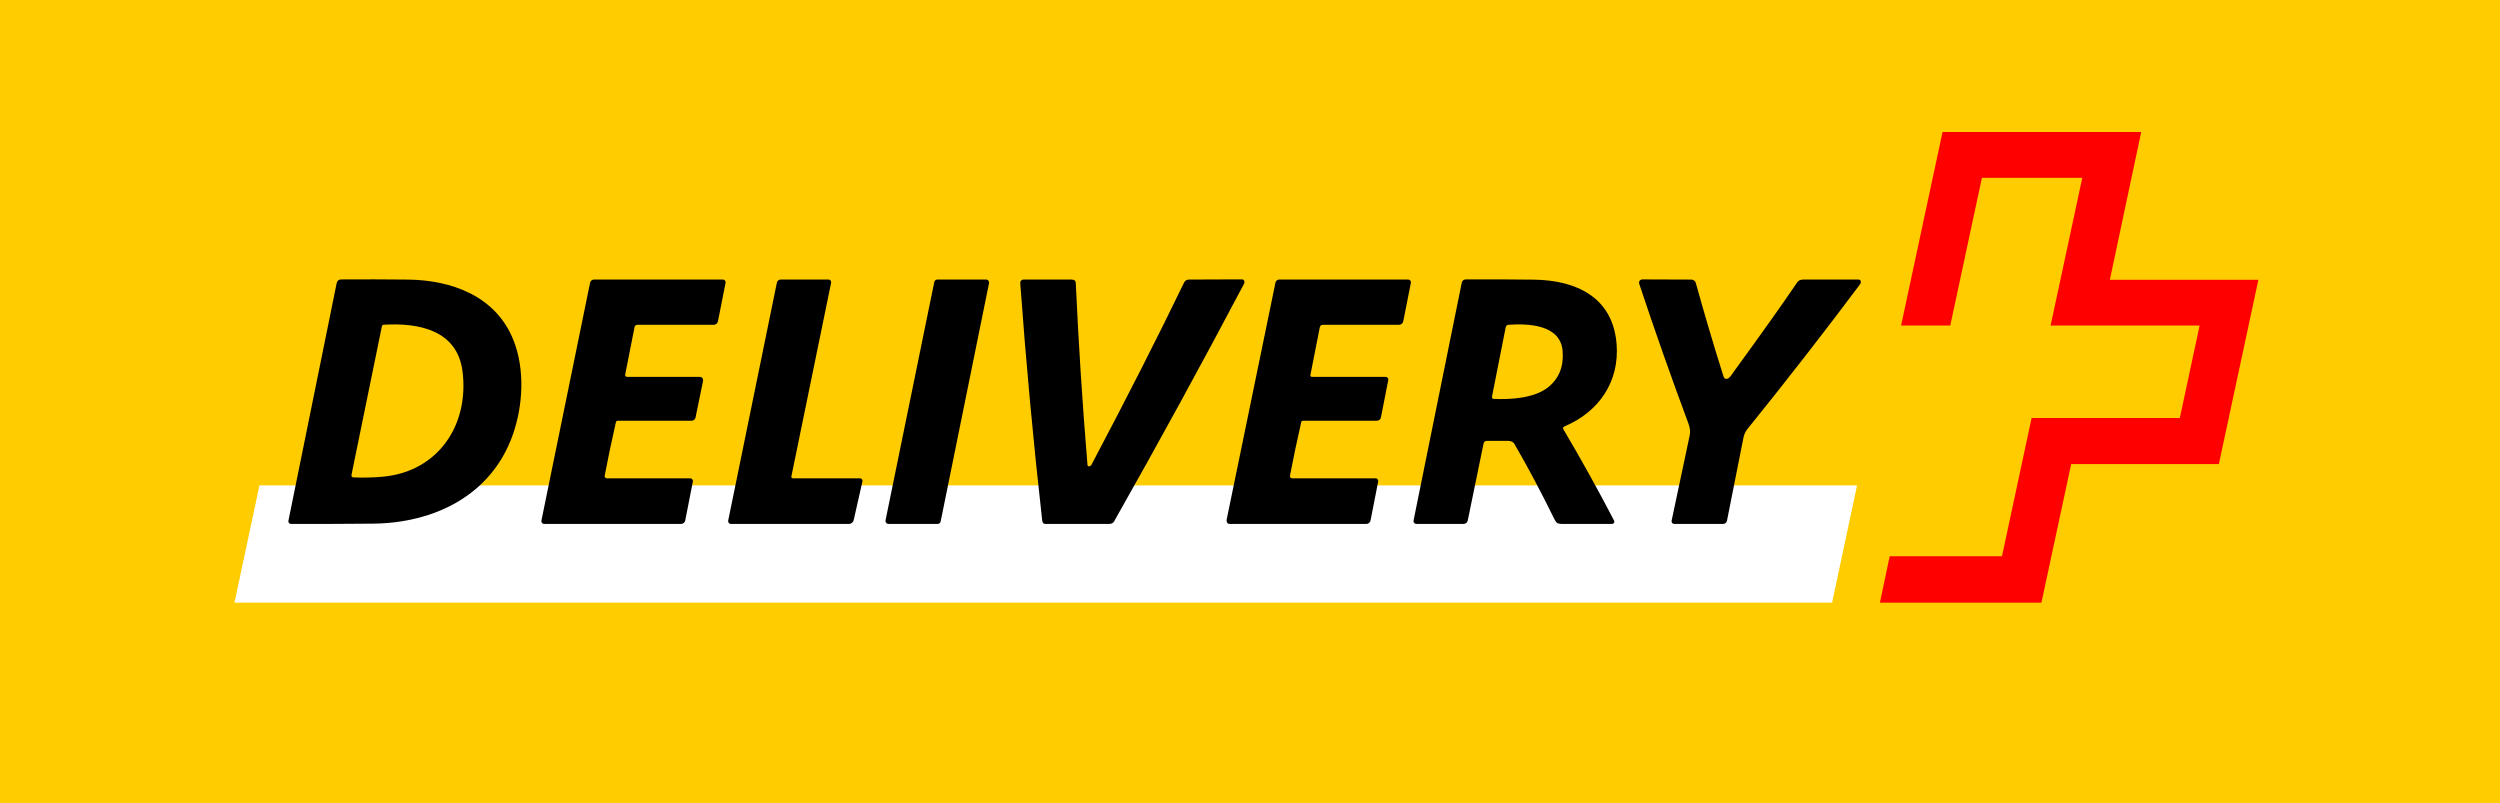 <?xml version="1.0" encoding="UTF-8"?>
<svg width="1942px" height="624px" viewBox="0 0 1942 624" version="1.1" xmlns="http://www.w3.org/2000/svg" xmlns:xlink="http://www.w3.org/1999/xlink">
    <title>Artboard</title>
    <g id="Artboard" stroke="none" stroke-width="1" fill="none" fill-rule="evenodd">
        <polygon id="Path" fill="#FFCC00" fill-rule="nonzero" points="0 0 1942 0 1942 624.302 0 624.302"></polygon>
        <polygon id="Path" fill="#FFFFFF" fill-rule="nonzero" points="1423.161 468.132 1442.568 377.051 201.533 377.051 182.152 468.132"></polygon>
        <path d="M1638.933,217.336 C1638.933,217.336 1663.186,103.153 1663.305,102.518 L1508.97,102.518 C1508.904,102.915 1476.893,252.273 1476.761,252.895 L1514.967,252.895 C1515.06,252.484 1539.565,138.09 1539.565,138.09 L1617.526,138.09 C1617.526,138.09 1593.048,252.273 1592.903,252.895 L1708.661,252.895 L1693.291,324.701 L1578.142,324.701 C1578.049,325.124 1555.146,432.092 1555.146,432.092 L1467.904,432.092 C1467.825,432.502 1460.451,467.545 1460.319,468.14 L1585.78,468.14 C1585.86,467.743 1608.895,360.511 1608.895,360.511 L1723.607,360.511 C1723.7,360.101 1754.188,217.945 1754.32,217.336 L1638.933,217.336 Z" id="Path" fill="#FF0000" fill-rule="nonzero"></path>
        <path d="M316.772,217.176 C351.275,217.547 385.374,230.251 398.869,264.26 C407.899,287.027 406.326,315.274 398.247,337.987 C381.552,384.94 337.135,406.31 289.749,406.769 C268.661,406.972 247.417,407.042 226.017,406.976 C225.411,406.975 224.837,406.702 224.454,406.233 C224.071,405.763 223.92,405.147 224.041,404.553 L261.513,219.992 C261.906,218.056 263.093,217.081 265.073,217.067 C282.353,216.95 299.586,216.986 316.772,217.176 Z M359.302,288.609 C355.256,256.185 324.898,250.639 298.042,252.248 C297.363,252.293 296.797,252.782 296.661,253.445 L273.069,368.745 C272.793,370.101 273.348,370.804 274.733,370.855 C282.209,371.159 289.656,370.985 297.074,370.333 C340.343,366.494 364.501,330.221 359.302,288.609 Z" id="Shape" fill="#000000" fill-rule="nonzero"></path>
        <path d="M478.395,328.118 C475.319,341.608 472.436,355.35 469.745,369.342 C469.628,369.945 469.676,370.396 469.887,370.695 C470.269,371.226 470.766,371.546 471.207,371.545 L536.157,371.545 C536.786,371.547 537.381,371.829 537.779,372.314 C538.178,372.8 538.34,373.438 538.219,374.054 L532.296,404.294 C531.993,405.863 530.616,406.999 529.012,406.999 L422.663,406.999 C422.021,406.999 421.414,406.71 421.008,406.211 C420.602,405.712 420.44,405.056 420.568,404.424 L458.378,219.608 C458.669,218.169 459.937,217.132 461.411,217.132 L561.52,217.132 C562.165,217.132 562.775,217.421 563.183,217.918 C563.591,218.415 563.753,219.067 563.626,219.695 L557.702,249.596 C557.39,251.169 556.011,252.301 554.408,252.302 L495.097,252.302 C494.033,252.302 493.118,253.052 492.915,254.091 L485.628,291.071 C485.546,291.485 485.654,291.914 485.923,292.24 C486.191,292.565 486.592,292.753 487.013,292.751 L543.761,292.762 C543.956,292.762 544.147,292.792 544.328,292.85 C545.855,293.33 546.43,294.482 546.052,296.308 C544.073,305.82 542.157,315.154 540.303,324.31 C540.003,325.776 538.717,326.829 537.226,326.83 L479.999,326.83 C479.126,326.83 478.592,327.259 478.395,328.118 Z" id="Path" fill="#000000" fill-rule="nonzero"></path>
        <path d="M614.722,370.193 C614.657,370.526 614.743,370.871 614.956,371.133 C615.169,371.394 615.488,371.546 615.824,371.545 L668.044,371.545 C668.638,371.544 669.199,371.813 669.57,372.278 C669.942,372.743 670.083,373.352 669.953,373.934 L663.157,403.988 C662.755,405.748 661.194,406.999 659.394,406.999 L567.76,406.999 C567.116,406.999 566.505,406.709 566.098,406.21 C565.69,405.712 565.527,405.056 565.655,404.424 L603.464,219.608 C603.755,218.169 605.023,217.132 606.497,217.132 L643.565,217.132 C644.195,217.132 644.792,217.416 645.19,217.907 C645.587,218.397 645.744,219.042 645.616,219.663 L614.722,370.193 Z" id="Path" fill="#000000" fill-rule="nonzero"></path>
        <path d="M768.274,220.012 L730.704,405.079 C730.476,406.198 729.49,407.001 728.348,406.999 L690.255,406.999 C689.533,406.999 688.849,406.677 688.392,406.119 C687.935,405.56 687.754,404.826 687.898,404.119 L725.752,219.052 C725.98,217.933 726.966,217.13 728.108,217.132 L765.929,217.132 C766.648,217.132 767.329,217.458 767.783,218.016 C768.238,218.574 768.418,219.307 768.274,220.012 L768.274,220.012 Z" id="Path" fill="#000000" fill-rule="nonzero"></path>
        <path d="M845.715,362.218 C846.661,362.313 847.392,361.873 847.908,360.898 C875.536,308.624 899.19,262.112 918.87,221.364 C920.146,218.725 920.702,217.165 924.073,217.154 C937.396,217.117 950.705,217.07 963.999,217.012 C965.134,217.012 965.824,217.15 966.072,217.426 C966.782,218.256 966.912,219.434 966.399,220.394 C933.564,282.588 899.888,344.164 865.373,405.123 C864.668,406.366 863.366,406.988 861.468,406.988 C844.923,407.003 828.378,406.999 811.833,406.977 C810.531,406.977 809.771,406.021 809.553,404.108 C802.651,342.735 796.971,281.297 792.513,219.794 C792.465,219.114 792.7,218.444 793.163,217.944 C793.626,217.444 794.275,217.158 794.957,217.154 C807.211,217.11 819.654,217.11 832.287,217.154 C834.454,217.168 835.577,217.997 835.657,219.641 C837.81,266.898 840.846,314.1 844.766,361.248 C844.81,361.756 845.208,362.163 845.715,362.218 Z" id="Path" fill="#000000" fill-rule="nonzero"></path>
        <path d="M1010.743,328.118 C1007.667,341.608 1004.78,355.35 1002.082,369.342 C1001.965,369.945 1002.016,370.396 1002.234,370.695 C1002.616,371.226 1003.113,371.546 1003.554,371.545 L1068.505,371.545 C1069.133,371.547 1069.728,371.829 1070.127,372.314 C1070.526,372.8 1070.687,373.438 1070.567,374.054 L1064.643,404.294 C1064.34,405.863 1062.963,406.999 1061.36,406.999 L955.032,406.999 C954.488,406.999 953.969,406.783 953.592,406.399 C952.879,405.672 952.654,404.675 952.916,403.41 C965.57,342.226 978.188,280.952 990.769,219.586 C991.059,218.16 992.313,217.132 993.769,217.132 L1093.879,217.132 C1094.52,217.132 1095.128,217.42 1095.534,217.917 C1095.94,218.414 1096.101,219.067 1095.973,219.695 L1090.05,249.596 C1089.738,251.169 1088.358,252.301 1086.755,252.302 L1027.564,252.302 C1026.431,252.301 1025.454,253.105 1025.23,254.222 L1017.921,291.333 C1017.853,291.682 1017.944,292.043 1018.17,292.318 C1018.396,292.593 1018.733,292.752 1019.088,292.751 L1076.392,292.762 C1077.007,292.764 1077.588,293.04 1077.979,293.515 C1078.369,293.989 1078.527,294.613 1078.41,295.217 L1072.759,324.027 C1072.396,325.896 1071.261,326.83 1069.356,326.83 L1012.347,326.83 C1011.474,326.83 1010.939,327.259 1010.743,328.118 Z" id="Path" fill="#000000" fill-rule="nonzero"></path>
        <path d="M1214.647,331.625 C1214.147,332.06 1214.033,332.792 1214.375,333.36 C1228.173,356.682 1241.325,380.367 1253.831,404.416 C1254.113,404.957 1254.092,405.607 1253.776,406.129 C1253.459,406.652 1252.894,406.97 1252.284,406.97 C1239.234,407.006 1226.1,407.01 1212.883,406.981 C1210.17,406.97 1208.896,406.217 1207.654,403.684 C1196.782,381.556 1186.353,361.939 1176.368,344.832 C1175.409,343.184 1173.459,342.474 1171.444,342.452 C1166.157,342.401 1160.645,342.401 1154.908,342.452 C1153.712,342.464 1152.687,343.309 1152.446,344.482 L1140.158,404.296 C1139.842,405.864 1138.465,406.992 1136.868,406.992 L1100.19,406.992 C1099.533,406.992 1098.91,406.696 1098.494,406.186 C1098.078,405.676 1097.913,405.006 1098.044,404.361 L1135.506,219.508 C1135.8,218.084 1137.045,217.059 1138.491,217.052 C1155.964,216.943 1173.677,217.005 1191.629,217.238 C1224.321,217.663 1252.894,230.805 1255.781,267.282 C1258.08,296.381 1242.121,319.804 1215.715,331.014 C1215.257,331.21 1214.901,331.414 1214.647,331.625 Z M1213.857,272.747 C1212.206,251.892 1186.76,251.267 1171.745,252.287 C1170.714,252.357 1169.857,253.112 1169.657,254.129 C1166.085,272.082 1162.563,289.899 1159.093,307.581 C1158.977,308.18 1158.969,308.644 1159.071,308.973 C1159.228,309.48 1159.687,309.835 1160.22,309.861 C1173.944,310.486 1192.315,309.269 1202.911,300.563 C1211.142,293.802 1214.791,284.53 1213.857,272.747 Z" id="Shape" fill="#000000" fill-rule="nonzero"></path>
        <path d="M1340.722,294.29 C1343.177,294.759 1345.391,290.668 1346.886,288.606 C1368.725,258.578 1384.594,236.259 1394.492,221.648 C1396.466,218.735 1397.142,217.154 1401.113,217.154 C1415.251,217.125 1429.476,217.121 1443.788,217.143 C1444.39,217.143 1444.947,217.463 1445.25,217.983 C1445.766,218.863 1445.61,219.859 1444.781,220.972 C1416.345,258.942 1387.223,296.373 1357.413,333.267 C1355.995,335.023 1354.827,337.445 1354.391,339.626 C1350.1,361.131 1345.813,382.741 1341.53,404.457 C1341.238,405.933 1339.941,406.999 1338.431,406.999 L1300.534,406.999 C1299.908,406.999 1299.314,406.717 1298.92,406.23 C1298.526,405.742 1298.373,405.103 1298.505,404.49 C1303.291,381.952 1307.971,359.88 1312.545,338.274 C1313.254,334.914 1312.709,332.078 1311.421,328.598 C1298.084,292.759 1285.375,256.662 1273.295,220.306 C1273.195,220.005 1273.165,219.688 1273.208,219.379 C1273.397,217.816 1274.328,217.037 1276.001,217.045 C1288.909,217.081 1301.523,217.125 1313.843,217.176 C1315.462,217.183 1316.878,218.261 1317.312,219.815 C1324.032,244.055 1331.195,268.232 1338.802,292.348 C1339.159,293.461 1339.799,294.108 1340.722,294.29 Z" id="Path" fill="#000000" fill-rule="nonzero"></path>
    </g>
</svg>